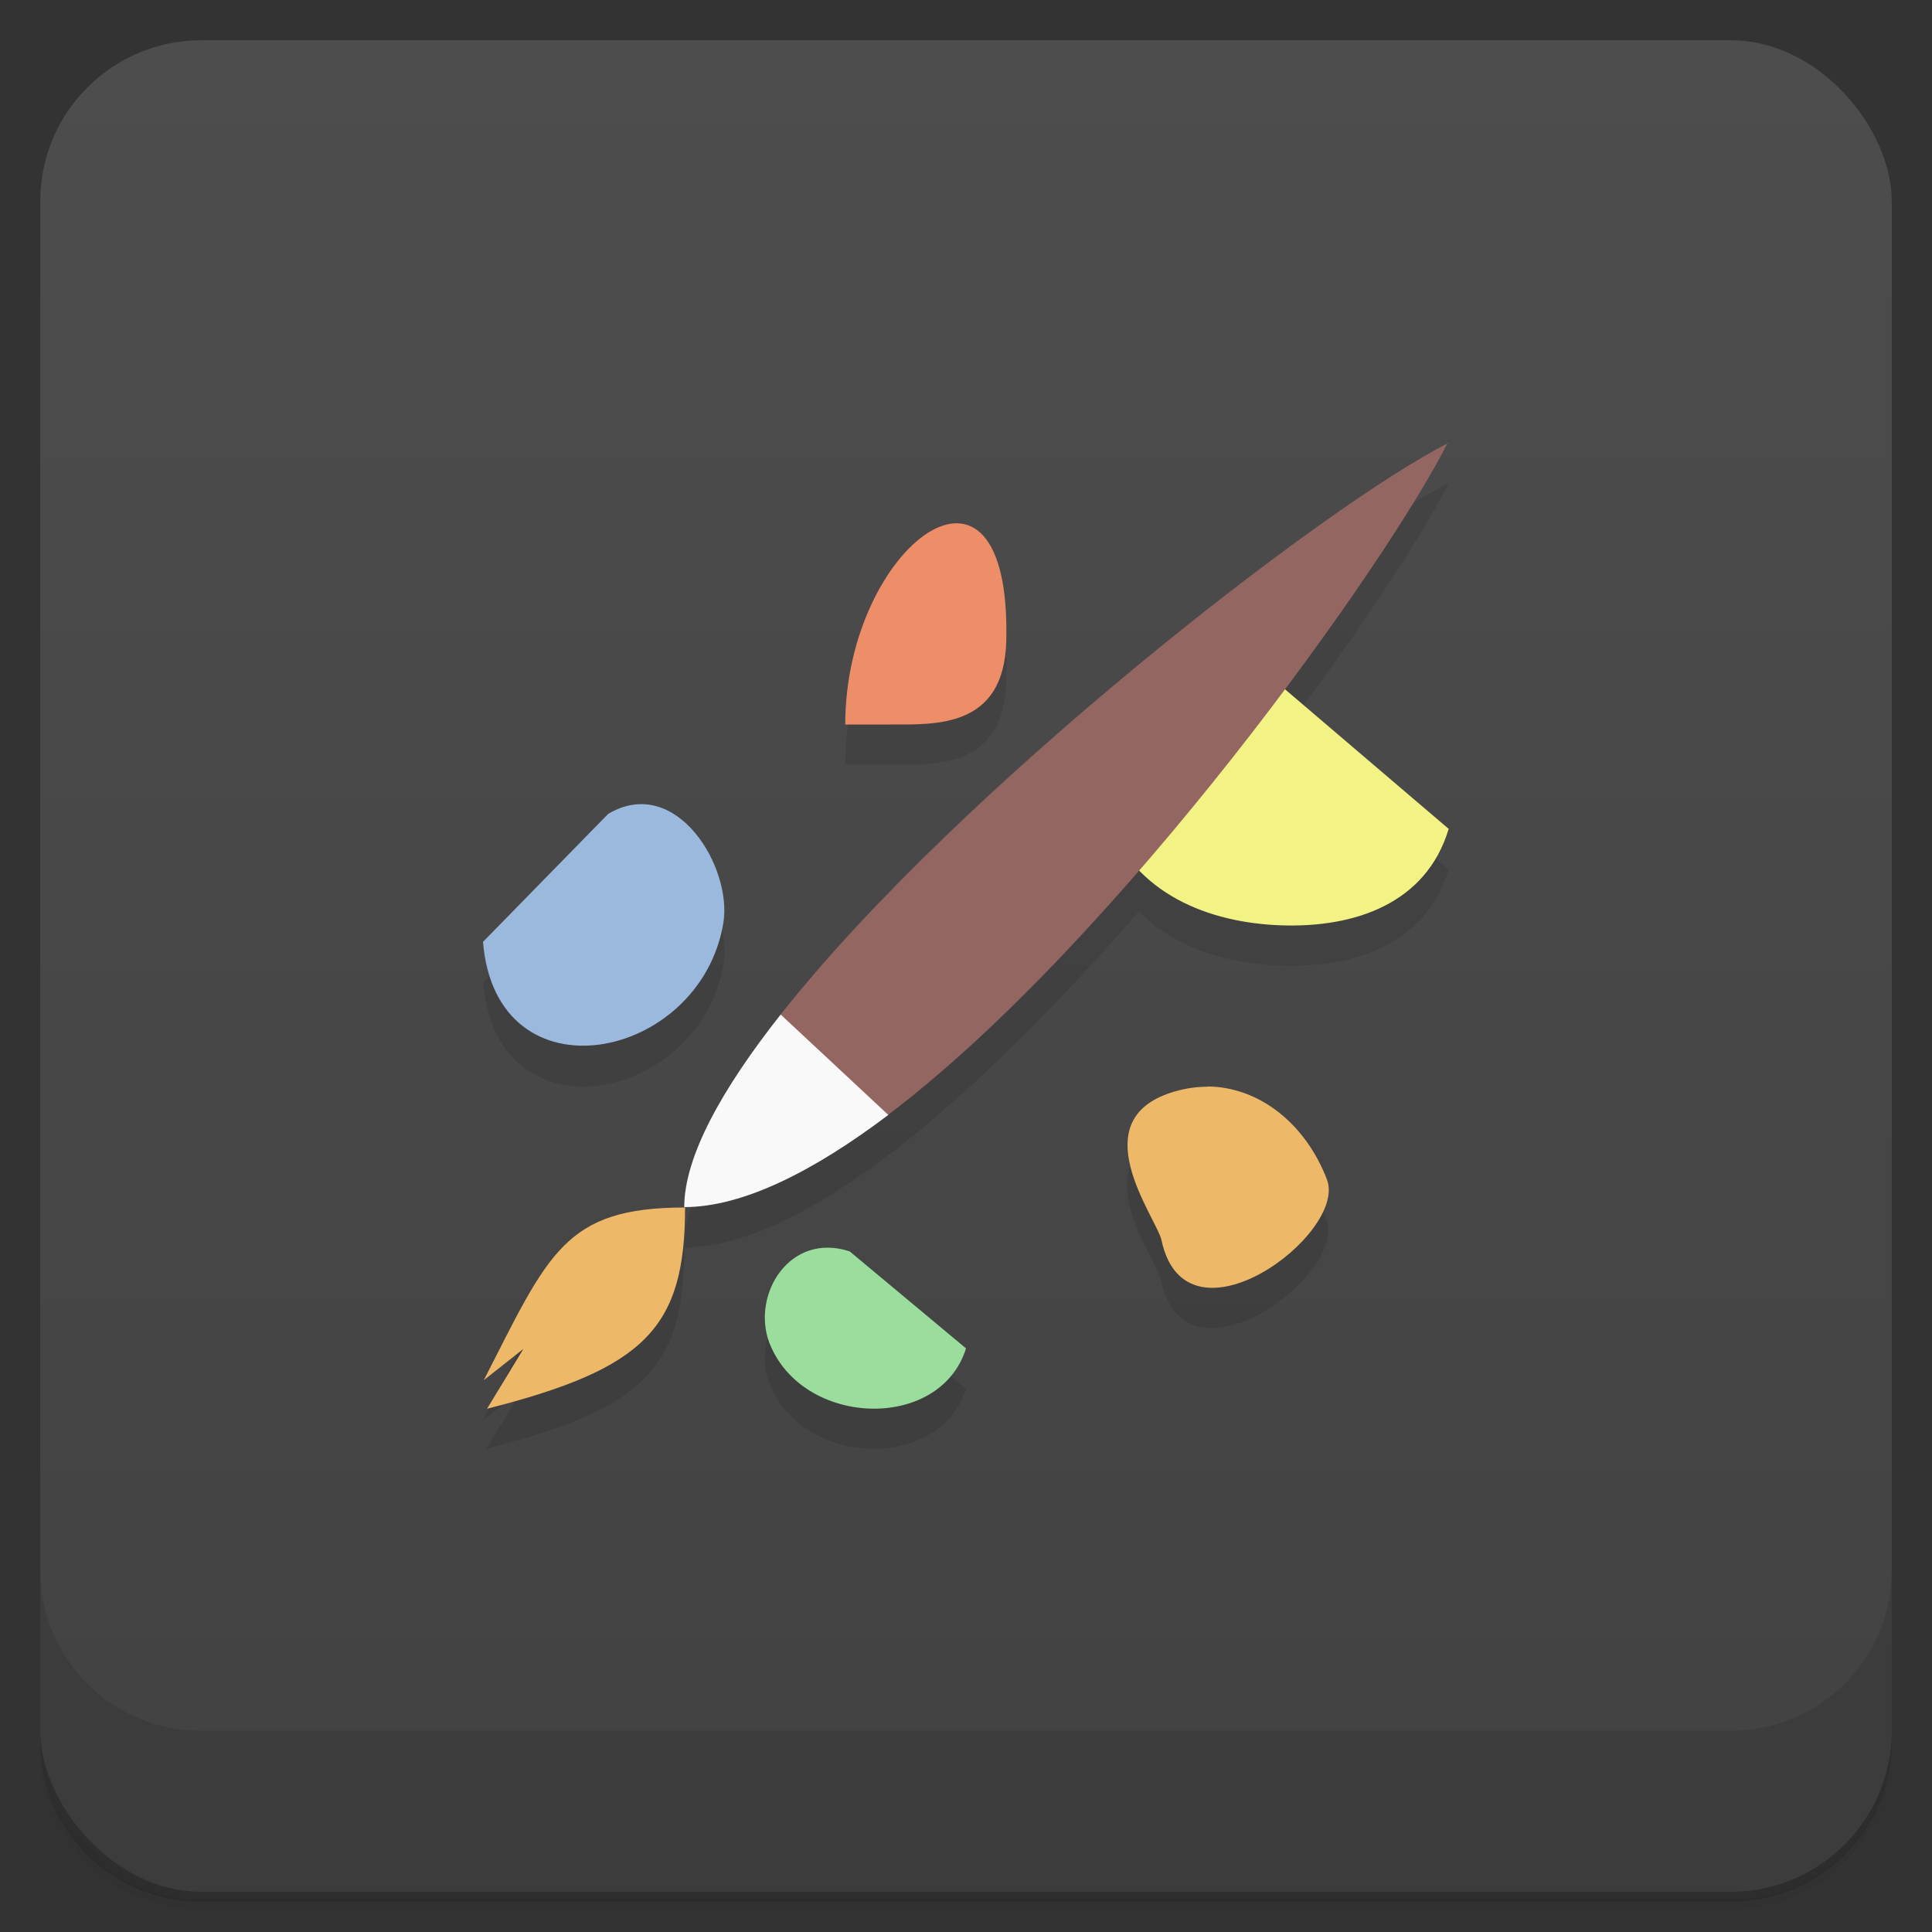 <svg version="1.1" viewBox="0 0 48 48" xmlns="http://www.w3.org/2000/svg">
 <rect x="0" y="0" width="48" height="48" fill="#333333" stroke="none"/>
 <defs>
  <linearGradient id="bg" x2="0" y1="1" y2="47" gradientUnits="userSpaceOnUse">
   <stop style="stop-color:#4d4d4d" offset="0"/>
   <stop style="stop-color:#424242" offset="1"/>
  </linearGradient>
 </defs>
 <path d="m1 43v0.25c0 2.22 1.78 4 4 4h38c2.22 0 4-1.78 4-4v-0.25c0 2.22-1.78 4-4 4h-38c-2.22 0-4-1.78-4-4zm0 0.5v0.5c0 2.22 1.78 4 4 4h38c2.22 0 4-1.78 4-4v-0.5c0 2.22-1.78 4-4 4h-38c-2.22 0-4-1.78-4-4z" style="opacity:.02"/>
 <path d="m1 43.2v0.25c0 2.22 1.78 4 4 4h38c2.22 0 4-1.78 4-4v-0.25c0 2.22-1.78 4-4 4h-38c-2.22 0-4-1.78-4-4z" style="opacity:.05"/>
 <path d="m1 43v0.25c0 2.22 1.78 4 4 4h38c2.22 0 4-1.78 4-4v-0.25c0 2.22-1.78 4-4 4h-38c-2.22 0-4-1.78-4-4z" style="opacity:.1"/>
 <rect x="1" y="1" width="46" height="46" rx="4" style="fill:url(#bg)"/>
 <path d="m1 39v4c0 2.22 1.78 4 4 4h38c2.22 0 4-1.78 4-4v-4c0 2.22-1.78 4-4 4h-38c-2.22 0-4-1.78-4-4z" style="opacity:.1"/>
 <path d="m36 12c-3 1.49-12.2 8.62-16.6 14.2-1.47 1.86-2.4 3.54-2.4 4.79 1.46 0 3.22-0.893 5.07-2.29 2.05-1.56 4.22-3.75 6.23-6.06 0.899 0.924 2.23 1.31 3.54 1.35 1.81 0.059 3.59-0.535 4.15-2.39h0.004l-4.06-3.46c1.94-2.59 3.44-4.9 4.06-6.14zm-19 19c-3 0-3.39 1.14-5 4.29l0.984-0.777-0.902 1.48c3.92-0.996 4.92-2 4.92-5zm6.71-17c-1.17 0.071-2.71 2.29-2.71 5h1.12c1.12 0 2.82 0.095 2.88-2.06 0.055-2.15-0.542-2.99-1.29-2.94zm-7.82 7c-0.245 0.011-0.502 0.086-0.766 0.244l-3.12 3.17c0.325 3.99 5.39 2.97 5.97-0.459 0.199-1.17-0.771-3.02-2.09-2.96zm14.1 7c-0.242-0.001-0.498 0.032-0.764 0.104-2.44 0.66-0.502 3.15-0.381 3.71 0.607 2.84 4.63-0.153 4.11-1.51-0.52-1.36-1.66-2.3-2.97-2.31zm-9.41 4c-1.17-0.013-1.86 1.31-1.47 2.35 0.808 2.11 4.24 2.23 4.89 0.152l-2.89-2.41c-0.186-0.061-0.365-0.09-0.533-0.092z" style="opacity:.1"/>
 <path d="m24 33.5-2.89-2.41c-1.49-0.49-2.44 1.07-2 2.26 0.808 2.11 4.24 2.23 4.89 0.152" style="fill:#9add9c"/>
 <path d="m21 18h1.12c1.12 0 2.82 0.094 2.88-2.06 0.141-5.5-4-2.39-4 2.06" style="fill:#ed8e68"/>
 <path d="m12 23.4c0.325 3.99 5.39 2.97 5.97-0.459 0.235-1.39-1.17-3.72-2.86-2.72" style="fill:#9ab9dd"/>
 <path d="m36 20.6-5.03-4.29c-2.59-0.891-4.25 1.92-3.48 4.02 0.699 1.88 2.54 2.6 4.35 2.66s3.59-0.534 4.15-2.39" style="fill:#f3f284"/>
 <path d="m12.1 35c3.92-0.996 4.92-2 4.92-5-3 0-3.39 1.14-5 4.29l0.984-0.777" style="fill:#edb968"/>
 <path d="m36 11c-3 1.49-12.2 8.62-16.6 14.2l0.6 1.79 2.07 0.705c5.75-4.36 12.4-13.7 13.9-16.7z" style="fill:#936662"/>
 <path d="m30 27c-0.242-0.001-0.497 0.031-0.762 0.103-2.44 0.66-0.502 3.15-0.381 3.71 0.607 2.84 4.63-0.153 4.11-1.51-0.52-1.36-1.66-2.3-2.97-2.31z" style="fill:#edb968"/>
 <path d="m19.4 25.2c-1.47 1.86-2.4 3.54-2.4 4.79 1.46 0 3.22-0.893 5.07-2.29l-2.67-2.49z" style="fill:#f9f9f9"/>
</svg>

